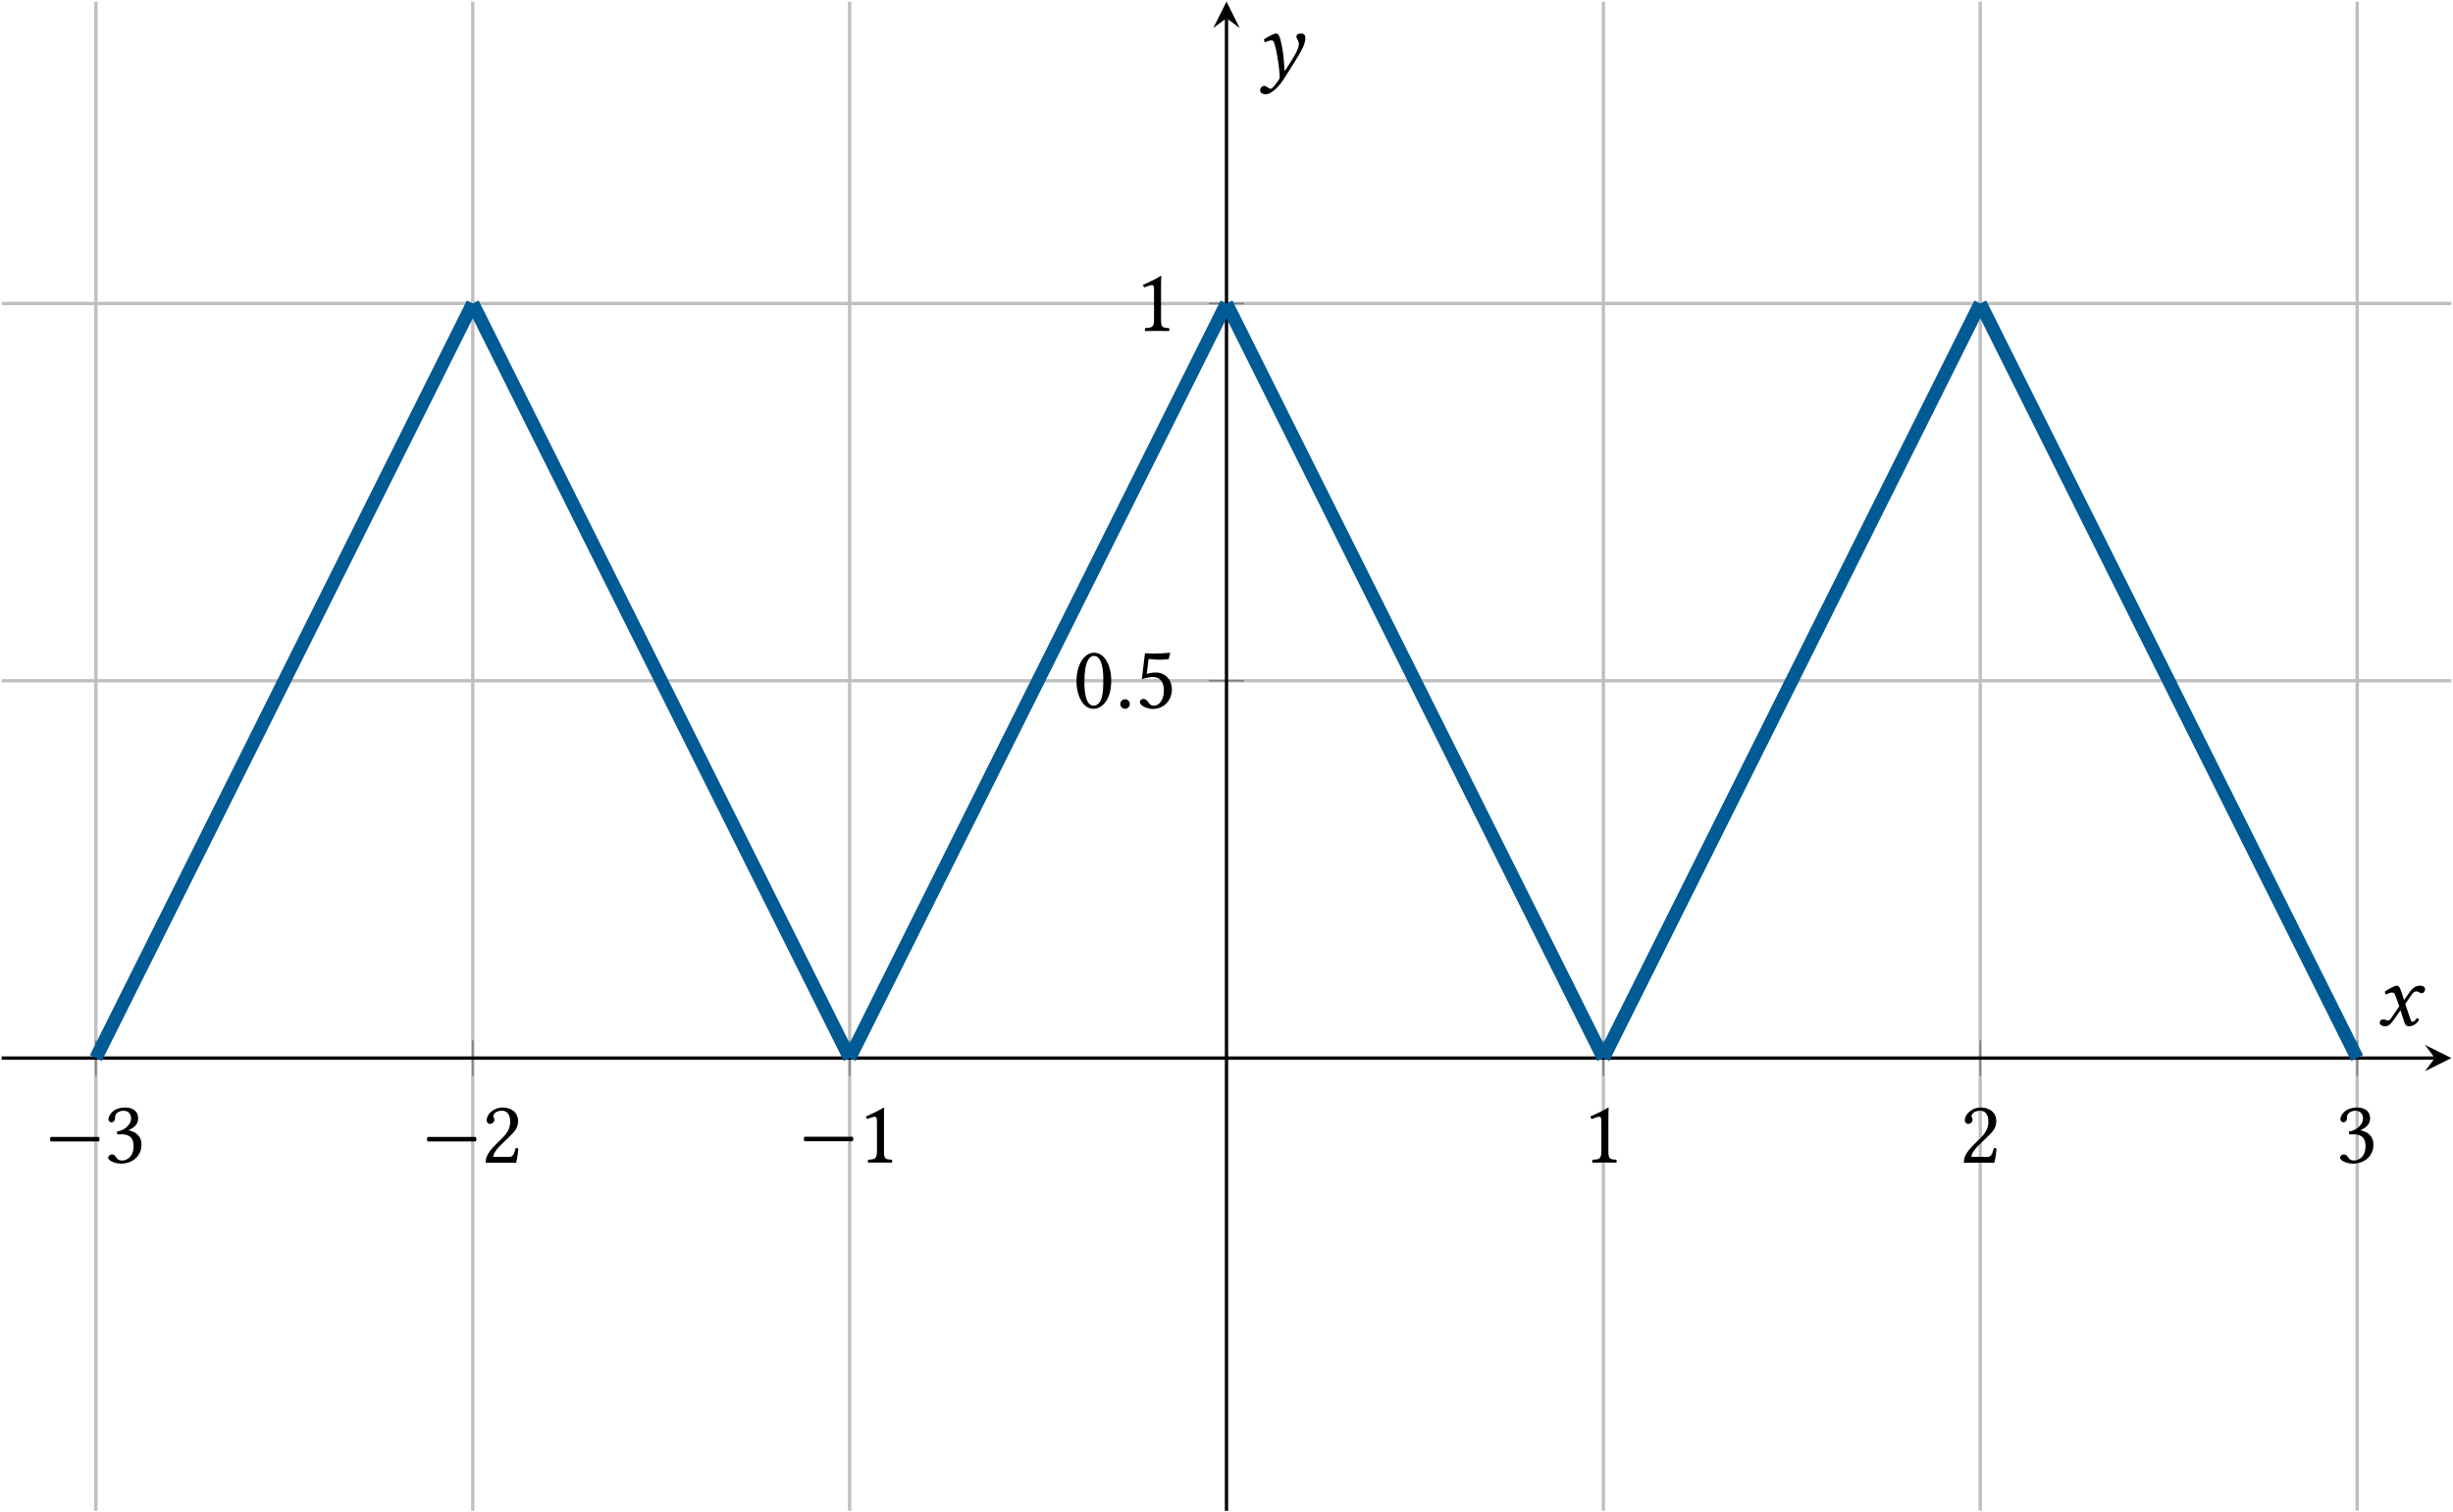 <?xml version="1.0" encoding="UTF-8"?>
<svg xmlns="http://www.w3.org/2000/svg" xmlns:xlink="http://www.w3.org/1999/xlink" width="295.717pt" height="182.336pt" viewBox="0 0 295.717 182.336" version="1.1">
<defs>
<g>
<symbol overflow="visible" id="glyph0-0">
<path style="stroke:none;" d="M 0 0 L 5.453 0 L 5.453 -7.609 L 0 -7.609 Z M 0.875 -0.547 L 2.719 -3.312 L 4.578 -0.547 Z M 0.547 -6.578 L 2.406 -3.812 L 0.547 -1.031 Z M 3.047 -3.812 L 4.906 -6.578 L 4.906 -1.031 Z M 2.719 -4.297 L 0.875 -7.062 L 4.578 -7.062 Z M 2.719 -4.297 "/>
</symbol>
<symbol overflow="visible" id="glyph0-1">
<path style="stroke:none;" d="M 0.641 -3.109 C 0.516 -2.984 0.516 -2.688 0.641 -2.562 L 6.422 -2.562 C 6.547 -2.688 6.547 -2.984 6.422 -3.109 Z M 0.641 -3.109 "/>
</symbol>
<symbol overflow="visible" id="glyph0-2">
<path style="stroke:none;" d="M 2.344 -6.266 C 2.812 -6.266 3.25 -5.984 3.25 -5.297 C 3.25 -4.75 2.625 -3.906 1.531 -3.75 L 1.594 -3.406 C 1.781 -3.422 1.969 -3.422 2.109 -3.422 C 2.734 -3.422 3.547 -3.25 3.547 -2.016 C 3.547 -0.562 2.578 -0.266 2.188 -0.266 C 1.641 -0.266 1.531 -0.531 1.406 -0.719 C 1.297 -0.875 1.156 -1 0.938 -1 C 0.703 -1 0.484 -0.797 0.484 -0.625 C 0.484 -0.188 1.391 0.109 2.047 0.109 C 3.344 0.109 4.5 -0.734 4.5 -2.172 C 4.5 -3.359 3.609 -3.781 2.969 -3.891 L 2.953 -3.922 C 3.844 -4.344 4.094 -4.781 4.094 -5.359 C 4.094 -5.688 4.031 -5.953 3.766 -6.234 C 3.516 -6.469 3.141 -6.656 2.578 -6.656 C 0.969 -6.656 0.516 -5.609 0.516 -5.25 C 0.516 -5.094 0.625 -4.875 0.891 -4.875 C 1.266 -4.875 1.312 -5.234 1.312 -5.438 C 1.312 -6.141 2.062 -6.266 2.344 -6.266 Z M 2.344 -6.266 "/>
</symbol>
<symbol overflow="visible" id="glyph0-3">
<path style="stroke:none;" d="M 0.672 -5.109 C 0.672 -4.875 0.875 -4.672 1.094 -4.672 C 1.281 -4.672 1.609 -4.875 1.609 -5.109 C 1.609 -5.203 1.594 -5.266 1.578 -5.344 C 1.547 -5.422 1.484 -5.516 1.484 -5.609 C 1.484 -5.875 1.766 -6.266 2.562 -6.266 C 2.953 -6.266 3.516 -6 3.516 -4.953 C 3.516 -4.25 3.266 -3.688 2.625 -3.031 L 1.812 -2.234 C 0.734 -1.141 0.562 -0.625 0.562 0.016 C 0.562 0.016 1.125 0 1.469 0 L 3.375 0 C 3.734 0 4.234 0.016 4.234 0.016 C 4.375 -0.562 4.484 -1.375 4.5 -1.703 C 4.422 -1.75 4.281 -1.781 4.172 -1.75 C 3.984 -0.984 3.812 -0.703 3.406 -0.703 L 1.469 -0.703 C 1.469 -1.234 2.219 -1.969 2.281 -2.031 L 3.375 -3.094 C 4 -3.688 4.469 -4.172 4.469 -5 C 4.469 -6.172 3.516 -6.656 2.625 -6.656 C 1.422 -6.656 0.672 -5.766 0.672 -5.109 Z M 0.672 -5.109 "/>
</symbol>
<symbol overflow="visible" id="glyph0-4">
<path style="stroke:none;" d="M 3.141 -1.328 L 3.141 -5.109 C 3.141 -5.766 3.156 -6.438 3.172 -6.578 C 3.172 -6.625 3.156 -6.625 3.109 -6.625 C 2.516 -6.266 1.938 -5.984 0.969 -5.547 C 1 -5.422 1.031 -5.312 1.141 -5.25 C 1.641 -5.453 1.875 -5.516 2.078 -5.516 C 2.266 -5.516 2.297 -5.25 2.297 -4.891 L 2.297 -1.328 C 2.297 -0.422 2 -0.375 1.25 -0.344 C 1.172 -0.266 1.172 -0.047 1.25 0.016 C 1.781 0.016 2.172 0 2.766 0 C 3.281 0 3.547 0.016 4.094 0.016 C 4.156 -0.047 4.156 -0.266 4.094 -0.344 C 3.328 -0.375 3.141 -0.422 3.141 -1.328 Z M 3.141 -1.328 "/>
</symbol>
<symbol overflow="visible" id="glyph0-5">
<path style="stroke:none;" d="M 2.484 0.109 C 3.328 0.109 4.609 -0.734 4.609 -3.297 C 4.609 -4.391 4.344 -5.312 3.859 -5.938 C 3.578 -6.328 3.125 -6.656 2.531 -6.656 C 1.453 -6.656 0.422 -5.359 0.422 -3.203 C 0.422 -2.047 0.781 -0.953 1.391 -0.344 C 1.688 -0.047 2.062 0.109 2.484 0.109 Z M 2.531 -6.266 C 2.719 -6.266 2.891 -6.203 3.016 -6.078 C 3.359 -5.797 3.656 -4.969 3.656 -3.516 C 3.656 -2.516 3.625 -1.828 3.469 -1.266 C 3.234 -0.375 2.688 -0.266 2.5 -0.266 C 1.484 -0.266 1.375 -2.141 1.375 -3.094 C 1.375 -5.766 2.047 -6.266 2.531 -6.266 Z M 2.531 -6.266 "/>
</symbol>
<symbol overflow="visible" id="glyph0-6">
<path style="stroke:none;" d="M 0.625 -0.469 C 0.625 -0.156 0.891 0.109 1.203 0.109 C 1.516 0.109 1.781 -0.156 1.781 -0.469 C 1.781 -0.781 1.516 -1.047 1.203 -1.047 C 0.891 -1.047 0.625 -0.781 0.625 -0.469 Z M 0.625 -0.469 "/>
</symbol>
<symbol overflow="visible" id="glyph0-7">
<path style="stroke:none;" d="M 3.484 -2.062 C 3.484 -1.031 2.938 -0.266 2.281 -0.266 C 1.859 -0.266 1.719 -0.531 1.562 -0.75 C 1.422 -0.938 1.234 -1.094 1 -1.094 C 0.797 -1.094 0.594 -0.922 0.594 -0.703 C 0.594 -0.25 1.516 0.125 2.141 0.125 C 3.484 0.125 4.453 -0.891 4.453 -2.25 C 4.453 -3.312 3.719 -4.266 2.5 -4.266 C 2.031 -4.266 1.625 -4.172 1.422 -4.094 L 1.641 -5.906 C 2.047 -5.875 2.406 -5.812 2.922 -5.812 C 3.25 -5.812 3.625 -5.828 4.062 -5.875 L 4.25 -6.625 L 4.172 -6.656 C 3.547 -6.594 2.953 -6.547 2.375 -6.547 C 1.969 -6.547 1.578 -6.562 1.203 -6.594 L 0.828 -3.453 C 1.406 -3.672 1.828 -3.719 2.219 -3.719 C 2.922 -3.719 3.484 -3.25 3.484 -2.062 Z M 3.484 -2.062 "/>
</symbol>
<symbol overflow="visible" id="glyph0-8">
<path style="stroke:none;" d="M 2.188 -3.375 L 2.578 -2.297 L 1.547 -0.797 C 1.438 -0.625 1.312 -0.594 1.25 -0.594 C 1.156 -0.594 1.031 -0.609 0.953 -0.656 C 0.844 -0.703 0.734 -0.719 0.625 -0.719 C 0.391 -0.719 0.219 -0.547 0.219 -0.312 C 0.219 -0.016 0.594 0.109 0.844 0.109 C 1.219 0.109 1.484 -0.047 1.969 -0.734 L 2.719 -1.828 L 3.141 -0.5 C 3.281 -0.062 3.391 0.109 3.766 0.109 C 4.141 0.109 4.625 -0.094 4.969 -0.672 C 4.922 -0.766 4.828 -0.844 4.703 -0.875 C 4.422 -0.516 4.281 -0.422 4.156 -0.422 C 4.062 -0.422 3.984 -0.562 3.891 -0.828 L 3.297 -2.578 L 4.141 -3.812 C 4.312 -4.062 4.562 -4.094 4.641 -4.094 C 4.734 -4.094 4.875 -4.062 4.969 -3.984 C 5.047 -3.922 5.219 -3.875 5.328 -3.875 C 5.484 -3.875 5.688 -4.094 5.688 -4.359 C 5.688 -4.625 5.391 -4.781 5.141 -4.781 C 4.594 -4.781 4.234 -4.609 3.703 -3.828 L 3.156 -3.047 L 2.844 -4 C 2.656 -4.562 2.547 -4.781 2.266 -4.781 C 2.016 -4.781 1.203 -4.344 0.828 -4.062 C 0.844 -3.938 0.891 -3.812 0.969 -3.719 C 1.094 -3.781 1.469 -3.953 1.688 -3.953 C 1.828 -3.953 1.938 -3.922 2 -3.828 C 2.047 -3.734 2.109 -3.562 2.188 -3.375 Z M 2.188 -3.375 "/>
</symbol>
<symbol overflow="visible" id="glyph0-9">
<path style="stroke:none;" d="M 3.516 0 C 3.734 -0.344 5.078 -2.391 5.375 -3.109 C 5.547 -3.484 5.672 -3.875 5.672 -4.281 C 5.672 -4.578 5.516 -4.781 5.109 -4.781 C 4.781 -4.781 4.594 -4.641 4.594 -4.391 C 4.594 -4.312 4.625 -4.203 4.656 -4.172 C 4.828 -3.922 4.891 -3.688 4.891 -3.516 C 4.891 -3.031 4.438 -2.219 4.062 -1.625 C 4.062 -1.625 3.5 -0.703 3.219 -0.312 L 3.156 -0.344 C 3.094 -1.609 3.016 -2.625 2.688 -3.984 C 2.531 -4.562 2.391 -4.781 2.109 -4.781 C 1.859 -4.781 1.062 -4.344 0.672 -4.062 C 0.688 -3.938 0.734 -3.812 0.812 -3.719 C 0.953 -3.781 1.312 -3.953 1.531 -3.953 C 1.672 -3.953 1.781 -3.922 1.828 -3.828 C 1.891 -3.734 1.938 -3.562 2 -3.375 C 2.328 -2.25 2.672 0.391 2.547 0.672 C 2.094 1.406 1.641 1.891 1.484 1.891 C 1.375 1.891 1.172 1.75 1.094 1.688 C 1.031 1.625 0.812 1.531 0.719 1.531 C 0.484 1.531 0.219 1.75 0.219 2.094 C 0.219 2.453 0.703 2.547 0.891 2.547 C 1.469 2.547 2.328 1.844 3.031 0.766 Z M 3.516 0 "/>
</symbol>
</g>
<clipPath id="clip1">
  <path d="M 11 0 L 285 0 L 285 182.336 L 11 182.336 Z M 11 0 "/>
</clipPath>
<clipPath id="clip2">
  <path d="M 0 36 L 295.719 36 L 295.719 83 L 0 83 Z M 0 36 "/>
</clipPath>
<clipPath id="clip3">
  <path d="M 292 125 L 295.719 125 L 295.719 130 L 292 130 Z M 292 125 "/>
</clipPath>
<clipPath id="clip4">
  <path d="M 147 1 L 149 1 L 149 182.336 L 147 182.336 Z M 147 1 "/>
</clipPath>
<clipPath id="clip5">
  <path d="M 0.199 14 L 80 14 L 80 151 L 0.199 151 Z M 0.199 14 "/>
</clipPath>
<clipPath id="clip6">
  <path d="M 216 14 L 295.52 14 L 295.52 151 L 216 151 Z M 216 14 "/>
</clipPath>
</defs>
<g id="surface1">
<g clip-path="url(#clip1)" clip-rule="nonzero">
<path style="fill:none;stroke-width:0.399;stroke-linecap:butt;stroke-linejoin:miter;stroke:rgb(75%,75%,75%);stroke-opacity:1;stroke-miterlimit:10;" d="M 11.36 0 L 11.36 181.942 M 56.793 0 L 56.793 181.942 M 102.227 0 L 102.227 181.942 M 193.094 0 L 193.094 181.942 M 238.528 0 L 238.528 181.942 M 283.965 0 L 283.965 181.942 " transform="matrix(1,0,0,-1,0.199,182.137)"/>
</g>
<g clip-path="url(#clip2)" clip-rule="nonzero">
<path style="fill:none;stroke-width:0.399;stroke-linecap:butt;stroke-linejoin:miter;stroke:rgb(75%,75%,75%);stroke-opacity:1;stroke-miterlimit:10;" d="M 0 100.067 L 295.321 100.067 M 0 145.551 L 295.321 145.551 " transform="matrix(1,0,0,-1,0.199,182.137)"/>
</g>
<path style="fill:none;stroke-width:0.199;stroke-linecap:butt;stroke-linejoin:miter;stroke:rgb(50%,50%,50%);stroke-opacity:1;stroke-miterlimit:10;" d="M 11.36 52.457 L 11.36 56.707 M 56.793 52.457 L 56.793 56.707 M 102.227 52.457 L 102.227 56.707 M 193.094 52.457 L 193.094 56.707 M 238.528 52.457 L 238.528 56.707 M 283.965 52.457 L 283.965 56.707 " transform="matrix(1,0,0,-1,0.199,182.137)"/>
<path style="fill:none;stroke-width:0.199;stroke-linecap:butt;stroke-linejoin:miter;stroke:rgb(50%,50%,50%);stroke-opacity:1;stroke-miterlimit:10;" d="M 145.535 100.067 L 149.785 100.067 M 145.535 145.551 L 149.785 145.551 " transform="matrix(1,0,0,-1,0.199,182.137)"/>
<path style="fill:none;stroke-width:0.399;stroke-linecap:butt;stroke-linejoin:miter;stroke:rgb(0%,0%,0%);stroke-opacity:1;stroke-miterlimit:10;" d="M 0 54.582 L 293.328 54.582 " transform="matrix(1,0,0,-1,0.199,182.137)"/>
<g clip-path="url(#clip3)" clip-rule="nonzero">
<path style=" stroke:none;fill-rule:nonzero;fill:rgb(0%,0%,0%);fill-opacity:1;" d="M 295.52 127.555 L 292.332 125.961 L 293.527 127.555 L 292.332 129.148 "/>
</g>
<g clip-path="url(#clip4)" clip-rule="nonzero">
<path style="fill:none;stroke-width:0.399;stroke-linecap:butt;stroke-linejoin:miter;stroke:rgb(0%,0%,0%);stroke-opacity:1;stroke-miterlimit:10;" d="M 147.66 0 L 147.66 179.95 " transform="matrix(1,0,0,-1,0.199,182.137)"/>
</g>
<path style=" stroke:none;fill-rule:nonzero;fill:rgb(0%,0%,0%);fill-opacity:1;" d="M 147.859 0.195 L 146.266 3.383 L 147.859 2.188 L 149.453 3.383 "/>
<g style="fill:rgb(0%,0%,0%);fill-opacity:1;">
  <use xlink:href="#glyph0-1" x="5.487" y="140.171"/>
  <use xlink:href="#glyph0-2" x="12.556" y="140.171"/>
</g>
<g style="fill:rgb(0%,0%,0%);fill-opacity:1;">
  <use xlink:href="#glyph0-1" x="50.92" y="140.171"/>
  <use xlink:href="#glyph0-3" x="57.989" y="140.171"/>
</g>
<g style="fill:rgb(0%,0%,0%);fill-opacity:1;">
  <use xlink:href="#glyph0-1" x="96.354" y="140.149"/>
  <use xlink:href="#glyph0-4" x="103.423" y="140.149"/>
</g>
<g style="fill:rgb(0%,0%,0%);fill-opacity:1;">
  <use xlink:href="#glyph0-4" x="190.756" y="140.149"/>
</g>
<g style="fill:rgb(0%,0%,0%);fill-opacity:1;">
  <use xlink:href="#glyph0-3" x="236.189" y="140.171"/>
</g>
<g style="fill:rgb(0%,0%,0%);fill-opacity:1;">
  <use xlink:href="#glyph0-2" x="281.623" y="140.171"/>
</g>
<g style="fill:rgb(0%,0%,0%);fill-opacity:1;">
  <use xlink:href="#glyph0-5" x="129.352" y="85.344"/>
  <use xlink:href="#glyph0-6" x="134.425" y="85.344"/>
  <use xlink:href="#glyph0-7" x="136.825" y="85.344"/>
</g>
<g style="fill:rgb(0%,0%,0%);fill-opacity:1;">
  <use xlink:href="#glyph0-4" x="136.825" y="39.892"/>
</g>
<g clip-path="url(#clip5)" clip-rule="nonzero">
<path style="fill:none;stroke-width:1.594;stroke-linecap:butt;stroke-linejoin:miter;stroke:rgb(0%,35.294%,58.037%);stroke-opacity:1;stroke-miterlimit:10;" d="M 11.36 54.582 L 56.793 145.551 " transform="matrix(1,0,0,-1,0.199,182.137)"/>
</g>
<path style="fill:none;stroke-width:1.594;stroke-linecap:butt;stroke-linejoin:miter;stroke:rgb(0%,35.294%,58.037%);stroke-opacity:1;stroke-miterlimit:10;" d="M 56.793 145.551 L 102.227 54.582 " transform="matrix(1,0,0,-1,0.199,182.137)"/>
<path style="fill:none;stroke-width:1.594;stroke-linecap:butt;stroke-linejoin:miter;stroke:rgb(0%,35.294%,58.037%);stroke-opacity:1;stroke-miterlimit:10;" d="M 102.227 54.582 L 147.66 145.551 " transform="matrix(1,0,0,-1,0.199,182.137)"/>
<path style="fill:none;stroke-width:1.594;stroke-linecap:butt;stroke-linejoin:miter;stroke:rgb(0%,35.294%,58.037%);stroke-opacity:1;stroke-miterlimit:10;" d="M 147.66 145.551 L 193.094 54.582 " transform="matrix(1,0,0,-1,0.199,182.137)"/>
<path style="fill:none;stroke-width:1.594;stroke-linecap:butt;stroke-linejoin:miter;stroke:rgb(0%,35.294%,58.037%);stroke-opacity:1;stroke-miterlimit:10;" d="M 193.094 54.582 L 238.531 145.551 " transform="matrix(1,0,0,-1,0.199,182.137)"/>
<g clip-path="url(#clip6)" clip-rule="nonzero">
<path style="fill:none;stroke-width:1.594;stroke-linecap:butt;stroke-linejoin:miter;stroke:rgb(0%,35.294%,58.037%);stroke-opacity:1;stroke-miterlimit:10;" d="M 238.531 145.551 L 283.965 54.582 " transform="matrix(1,0,0,-1,0.199,182.137)"/>
</g>
<g style="fill:rgb(0%,0%,0%);fill-opacity:1;">
  <use xlink:href="#glyph0-8" x="286.664" y="123.611"/>
</g>
<g style="fill:rgb(0%,0%,0%);fill-opacity:1;">
  <use xlink:href="#glyph0-9" x="151.694" y="8.823"/>
</g>
</g>
</svg>
